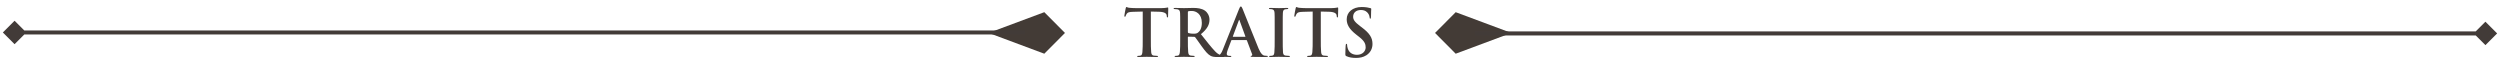 <svg width="616" height="19" viewBox="0 0 616 19" fill="none" xmlns="http://www.w3.org/2000/svg">
<path d="M281.57 9.408C281.57 10.88 281.57 12.144 281.49 12.816C281.442 13.28 281.346 13.632 281.026 13.696C280.882 13.728 280.69 13.76 280.45 13.76C280.258 13.76 280.194 13.808 280.194 13.888C280.194 14 280.306 14.048 280.514 14.048C281.154 14.048 282.162 14 282.53 14C282.978 14 283.986 14.048 285.042 14.048C285.218 14.048 285.346 14 285.346 13.888C285.346 13.808 285.266 13.76 285.09 13.76C284.85 13.76 284.498 13.728 284.274 13.696C283.794 13.632 283.698 13.28 283.65 12.832C283.57 12.144 283.57 10.88 283.57 9.408V2.848L285.586 2.896C287.01 2.928 287.442 3.376 287.474 3.792L287.49 3.968C287.506 4.208 287.538 4.288 287.666 4.288C287.762 4.288 287.794 4.192 287.81 4.032C287.81 3.616 287.858 2.512 287.858 2.176C287.858 1.936 287.842 1.84 287.73 1.84C287.666 1.84 287.538 1.872 287.298 1.92C287.058 1.952 286.706 2 286.194 2H279.858C279.33 2 278.722 1.968 278.258 1.92C277.858 1.888 277.698 1.728 277.57 1.728C277.474 1.728 277.426 1.824 277.378 2.032C277.346 2.16 277.042 3.616 277.042 3.872C277.042 4.048 277.074 4.128 277.186 4.128C277.282 4.128 277.33 4.064 277.362 3.936C277.394 3.808 277.474 3.616 277.634 3.376C277.874 3.024 278.258 2.944 279.186 2.912L281.57 2.848V9.408ZM290.802 9.408C290.802 10.88 290.802 12.144 290.722 12.816C290.658 13.28 290.578 13.632 290.258 13.696C290.114 13.728 289.922 13.76 289.682 13.76C289.49 13.76 289.426 13.808 289.426 13.888C289.426 14 289.538 14.048 289.746 14.048C290.386 14.048 291.394 14 291.698 14C291.938 14 293.122 14.048 294.05 14.048C294.258 14.048 294.37 14 294.37 13.888C294.37 13.808 294.306 13.76 294.178 13.76C293.986 13.76 293.634 13.728 293.394 13.696C292.914 13.632 292.818 13.28 292.77 12.816C292.69 12.144 292.69 10.88 292.69 9.392V9.168C292.69 9.072 292.738 9.04 292.818 9.04L294.21 9.072C294.322 9.072 294.418 9.088 294.498 9.184C294.706 9.424 295.442 10.512 296.082 11.392C296.978 12.624 297.586 13.376 298.274 13.744C298.69 13.968 299.09 14.048 299.986 14.048H301.506C301.698 14.048 301.81 14.016 301.81 13.888C301.81 13.808 301.746 13.76 301.618 13.76C301.49 13.76 301.346 13.744 301.17 13.712C300.93 13.664 300.274 13.552 299.378 12.624C298.434 11.632 297.33 10.208 295.906 8.416C297.522 7.104 298.018 6.016 298.018 4.832C298.018 3.76 297.378 2.944 296.93 2.64C296.066 2.048 294.994 1.952 293.986 1.952C293.49 1.952 292.274 2 291.73 2C291.394 2 290.386 1.952 289.538 1.952C289.298 1.952 289.186 1.984 289.186 2.096C289.186 2.208 289.282 2.24 289.458 2.24C289.682 2.24 289.954 2.256 290.082 2.288C290.61 2.4 290.738 2.656 290.77 3.2C290.802 3.712 290.802 4.16 290.802 6.592V9.408ZM292.69 2.992C292.69 2.864 292.722 2.8 292.834 2.768C292.994 2.72 293.282 2.704 293.682 2.704C294.626 2.704 296.13 3.36 296.13 5.632C296.13 6.944 295.666 7.68 295.186 8.032C294.898 8.24 294.69 8.304 294.05 8.304C293.65 8.304 293.17 8.256 292.834 8.144C292.722 8.096 292.69 8.032 292.69 7.856V2.992ZM307.088 9.872C307.168 9.872 307.216 9.904 307.248 9.984L308.528 13.376C308.608 13.568 308.496 13.712 308.384 13.744C308.224 13.76 308.16 13.792 308.16 13.888C308.16 14 308.352 14 308.64 14.016C309.92 14.048 311.088 14.048 311.664 14.048C312.256 14.048 312.4 14.016 312.4 13.888C312.4 13.776 312.32 13.76 312.192 13.76C312 13.76 311.76 13.744 311.52 13.696C311.184 13.616 310.72 13.392 310.112 11.952C309.088 9.52 306.528 2.992 306.144 2.112C305.984 1.744 305.888 1.6 305.744 1.6C305.584 1.6 305.488 1.776 305.296 2.24L301.28 12.288C300.96 13.088 300.656 13.632 299.92 13.728C299.792 13.744 299.568 13.76 299.424 13.76C299.296 13.76 299.232 13.792 299.232 13.888C299.232 14.016 299.328 14.048 299.536 14.048C300.368 14.048 301.248 14 301.424 14C301.92 14 302.608 14.048 303.12 14.048C303.296 14.048 303.392 14.016 303.392 13.888C303.392 13.792 303.344 13.76 303.152 13.76H302.912C302.416 13.76 302.272 13.552 302.272 13.264C302.272 13.072 302.352 12.688 302.512 12.288L303.376 10C303.408 9.904 303.44 9.872 303.52 9.872H307.088ZM303.84 9.072C303.776 9.072 303.76 9.024 303.776 8.96L305.248 5.024C305.264 4.96 305.296 4.88 305.344 4.88C305.392 4.88 305.408 4.96 305.424 5.024L306.864 8.976C306.88 9.024 306.864 9.072 306.784 9.072H303.84ZM314.083 9.408C314.083 10.96 314.083 12.224 314.003 12.896C313.955 13.36 313.859 13.632 313.539 13.696C313.395 13.728 313.203 13.76 312.963 13.76C312.771 13.76 312.707 13.808 312.707 13.888C312.707 14 312.819 14.048 313.027 14.048C313.667 14.048 314.675 14 315.043 14C315.475 14 316.483 14.048 317.539 14.048C317.715 14.048 317.843 14 317.843 13.888C317.843 13.808 317.763 13.76 317.587 13.76C317.347 13.76 316.995 13.728 316.771 13.696C316.291 13.632 316.179 13.344 316.131 12.912C316.067 12.224 316.067 10.96 316.067 9.408V6.592C316.067 4.16 316.067 3.712 316.099 3.2C316.131 2.64 316.259 2.368 316.691 2.288C316.883 2.256 317.011 2.24 317.171 2.24C317.331 2.24 317.427 2.208 317.427 2.08C317.427 1.984 317.299 1.952 317.091 1.952C316.483 1.952 315.539 2 315.139 2C314.675 2 313.667 1.952 313.059 1.952C312.803 1.952 312.675 1.984 312.675 2.08C312.675 2.208 312.771 2.24 312.931 2.24C313.123 2.24 313.331 2.256 313.507 2.304C313.859 2.384 314.019 2.656 314.051 3.2C314.083 3.712 314.083 4.16 314.083 6.592V9.408ZM323.445 9.408C323.445 10.88 323.445 12.144 323.365 12.816C323.317 13.28 323.221 13.632 322.901 13.696C322.757 13.728 322.565 13.76 322.325 13.76C322.133 13.76 322.069 13.808 322.069 13.888C322.069 14 322.181 14.048 322.389 14.048C323.029 14.048 324.037 14 324.405 14C324.853 14 325.861 14.048 326.917 14.048C327.093 14.048 327.221 14 327.221 13.888C327.221 13.808 327.141 13.76 326.965 13.76C326.725 13.76 326.373 13.728 326.149 13.696C325.669 13.632 325.573 13.28 325.525 12.832C325.445 12.144 325.445 10.88 325.445 9.408V2.848L327.461 2.896C328.885 2.928 329.317 3.376 329.349 3.792L329.365 3.968C329.381 4.208 329.413 4.288 329.541 4.288C329.637 4.288 329.669 4.192 329.685 4.032C329.685 3.616 329.733 2.512 329.733 2.176C329.733 1.936 329.717 1.84 329.605 1.84C329.541 1.84 329.413 1.872 329.173 1.92C328.933 1.952 328.581 2 328.069 2H321.733C321.205 2 320.597 1.968 320.133 1.92C319.733 1.888 319.573 1.728 319.445 1.728C319.349 1.728 319.301 1.824 319.253 2.032C319.221 2.16 318.917 3.616 318.917 3.872C318.917 4.048 318.949 4.128 319.061 4.128C319.157 4.128 319.205 4.064 319.237 3.936C319.269 3.808 319.349 3.616 319.509 3.376C319.749 3.024 320.133 2.944 321.061 2.912L323.445 2.848V9.408ZM334.133 14.272C334.981 14.272 335.877 14.128 336.677 13.616C337.829 12.864 338.181 11.76 338.181 10.832C338.181 9.312 337.493 8.208 335.557 6.752L335.109 6.416C333.781 5.408 333.413 4.848 333.413 4.112C333.413 3.152 334.133 2.464 335.317 2.464C336.357 2.464 336.821 2.944 337.061 3.248C337.397 3.664 337.477 4.16 337.477 4.304C337.477 4.496 337.525 4.592 337.637 4.592C337.765 4.592 337.813 4.464 337.813 4.112C337.813 2.864 337.877 2.4 337.877 2.192C337.877 2.08 337.797 2.032 337.653 2C337.237 1.888 336.565 1.728 335.525 1.728C333.301 1.728 331.829 2.992 331.829 4.752C331.829 6.048 332.437 7.168 334.197 8.544L334.933 9.12C336.261 10.16 336.501 10.896 336.501 11.68C336.501 12.528 335.797 13.504 334.357 13.504C333.365 13.504 332.421 13.072 332.069 11.888C331.989 11.616 331.925 11.28 331.925 11.072C331.925 10.944 331.909 10.8 331.765 10.8C331.637 10.8 331.589 10.976 331.573 11.216C331.557 11.472 331.493 12.432 331.493 13.312C331.493 13.664 331.541 13.744 331.797 13.856C332.485 14.16 333.205 14.272 334.133 14.272Z" fill="#423B38"/>
<path d="M257.317 13.232L243.592 8.116L257.317 3L262.408 8.116L257.317 13.232Z" fill="#433B36"/>
<path d="M0.705 8L3.592 10.887L6.479 8L3.592 5.113L0.705 8ZM252.592 7.5L3.592 7.5V8.5L252.592 8.5V7.5Z" fill="#423B38"/>
<path d="M358.683 3.003L372.408 8.119L358.683 13.234L353.592 8.119L358.683 3.003Z" fill="#433B36"/>
<path d="M615.295 8.234L612.408 5.348L609.521 8.234L612.408 11.121L615.295 8.234ZM363.408 8.734L612.408 8.734L612.408 7.734L363.408 7.734L363.408 8.734Z" fill="#423B38"/>
</svg>
